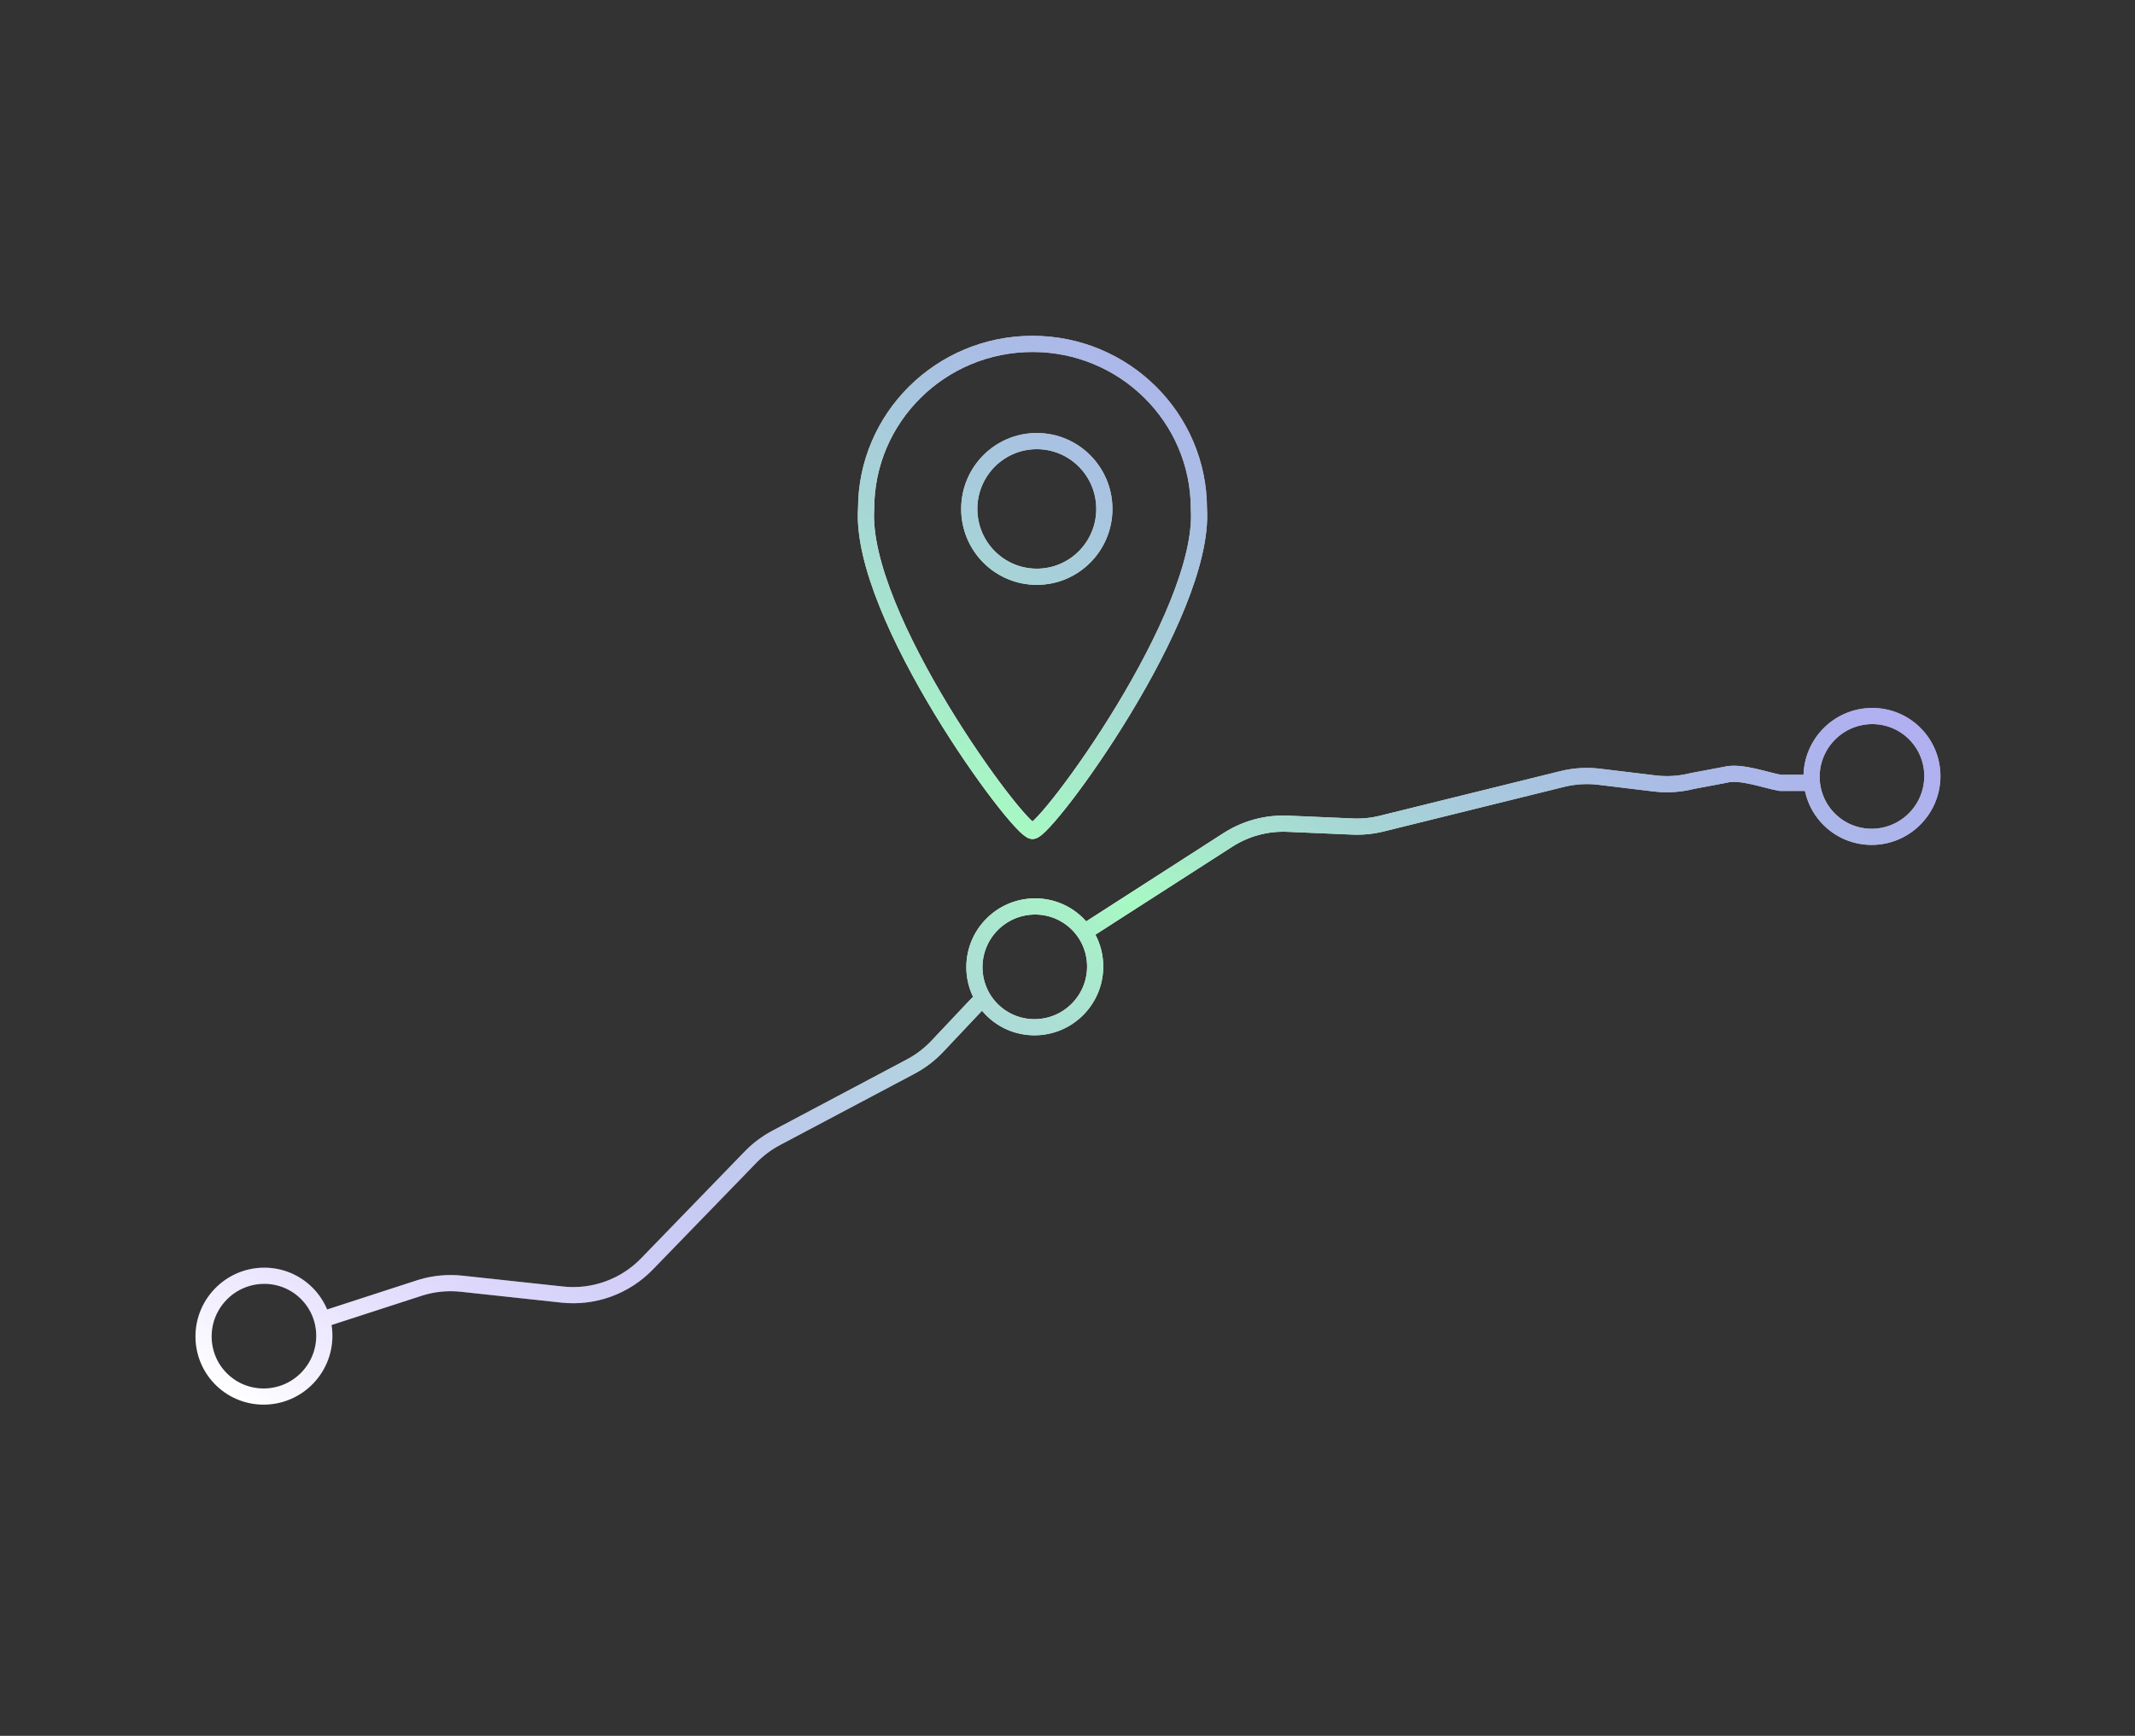 <svg width="198" height="161" viewBox="0 0 198 161" fill="none" xmlns="http://www.w3.org/2000/svg">
<rect x="0" y="0" width="198" height="161" fill="#333333" stroke="none"/>
<path d="M29.956 122.365L39.049 119.413C40.267 119.047 41.547 118.928 42.812 119.064L52.144 120.071C55.059 120.385 57.956 119.338 59.996 117.233L69.603 107.325C70.296 106.61 71.097 106.008 71.978 105.541L84.461 98.923C85.38 98.436 86.213 97.801 86.927 97.044L90.305 93.462C90.829 92.905 90.943 92.882 91.1 92.62M167.545 72.609L165.103 72.609C163.811 72.396 161.415 71.477 159.995 71.864L156.927 72.442C155.792 72.729 154.614 72.805 153.451 72.664L148.31 72.043C147.165 71.904 146.005 71.975 144.885 72.252L128.136 76.392C127.255 76.61 126.348 76.7 125.441 76.661L119.427 76.401C117.456 76.316 115.507 76.845 113.85 77.916L100.636 86.412M100.03 93.508C97.902 95.764 94.358 95.878 92.113 93.761C89.869 91.645 89.775 88.1 91.902 85.843C94.03 83.587 97.575 83.473 99.819 85.59C102.064 87.706 102.158 91.251 100.03 93.508ZM177.67 75.846C175.542 78.103 171.998 78.216 169.753 76.1C167.509 73.983 167.415 70.438 169.543 68.182C171.67 65.925 175.215 65.811 177.459 67.928C179.704 70.044 179.798 73.59 177.67 75.846ZM28.542 127.761C26.414 130.018 22.869 130.131 20.625 128.015C18.381 125.898 18.286 122.353 20.414 120.097C22.542 117.84 26.087 117.726 28.331 119.843C30.575 121.959 30.67 125.504 28.542 127.761ZM80.325 47.187C80.325 38.743 87.234 31.897 95.755 31.897C104.277 31.897 111.185 38.743 111.185 47.187C111.828 57.066 97.041 77.072 95.755 77.072C94.47 77.072 79.682 57.066 80.325 47.187ZM102.417 47.203C102.417 50.678 99.612 53.495 96.153 53.495C92.694 53.495 89.89 50.678 89.89 47.203C89.89 43.728 92.694 40.911 96.153 40.911C99.612 40.911 102.417 43.728 102.417 47.203Z" stroke="white" stroke-width="1.5" stroke-linecap="round"/>
<path d="M29.956 122.365L39.049 119.413C40.267 119.047 41.547 118.928 42.812 119.064L52.144 120.071C55.059 120.385 57.956 119.338 59.996 117.233L69.603 107.325C70.296 106.61 71.097 106.008 71.978 105.541L84.461 98.923C85.38 98.436 86.213 97.801 86.927 97.044L90.305 93.462C90.829 92.905 90.943 92.882 91.1 92.62M167.545 72.609L165.103 72.609C163.811 72.396 161.415 71.477 159.995 71.864L156.927 72.442C155.792 72.729 154.614 72.805 153.451 72.664L148.31 72.043C147.165 71.904 146.005 71.975 144.885 72.252L128.136 76.392C127.255 76.61 126.348 76.7 125.441 76.661L119.427 76.401C117.456 76.316 115.507 76.845 113.85 77.916L100.636 86.412M100.03 93.508C97.902 95.764 94.358 95.878 92.113 93.761C89.869 91.645 89.775 88.1 91.902 85.843C94.03 83.587 97.575 83.473 99.819 85.59C102.064 87.706 102.158 91.251 100.03 93.508ZM177.67 75.846C175.542 78.103 171.998 78.216 169.753 76.1C167.509 73.983 167.415 70.438 169.543 68.182C171.67 65.925 175.215 65.811 177.459 67.928C179.704 70.044 179.798 73.59 177.67 75.846ZM28.542 127.761C26.414 130.018 22.869 130.131 20.625 128.015C18.381 125.898 18.286 122.353 20.414 120.097C22.542 117.84 26.087 117.726 28.331 119.843C30.575 121.959 30.67 125.504 28.542 127.761ZM80.325 47.187C80.325 38.743 87.234 31.897 95.755 31.897C104.277 31.897 111.185 38.743 111.185 47.187C111.828 57.066 97.041 77.072 95.755 77.072C94.47 77.072 79.682 57.066 80.325 47.187ZM102.417 47.203C102.417 50.678 99.612 53.495 96.153 53.495C92.694 53.495 89.89 50.678 89.89 47.203C89.89 43.728 92.694 40.911 96.153 40.911C99.612 40.911 102.417 43.728 102.417 47.203Z" stroke="url(#paint0_linear_2094_63967)" stroke-width="1.5" stroke-linecap="round"/>
<defs>
<linearGradient id="paint0_linear_2094_63967" x1="27.378" y1="133.65" x2="120.701" y2="-8.654" gradientUnits="userSpaceOnUse">
<stop stop-color="#6630FF" stop-opacity="0"/>
<stop offset="0.495" stop-color="#A7F9C3"/>
<stop offset="1" stop-color="#6630FF" stop-opacity="0.37"/>
</linearGradient>
</defs>
</svg>
